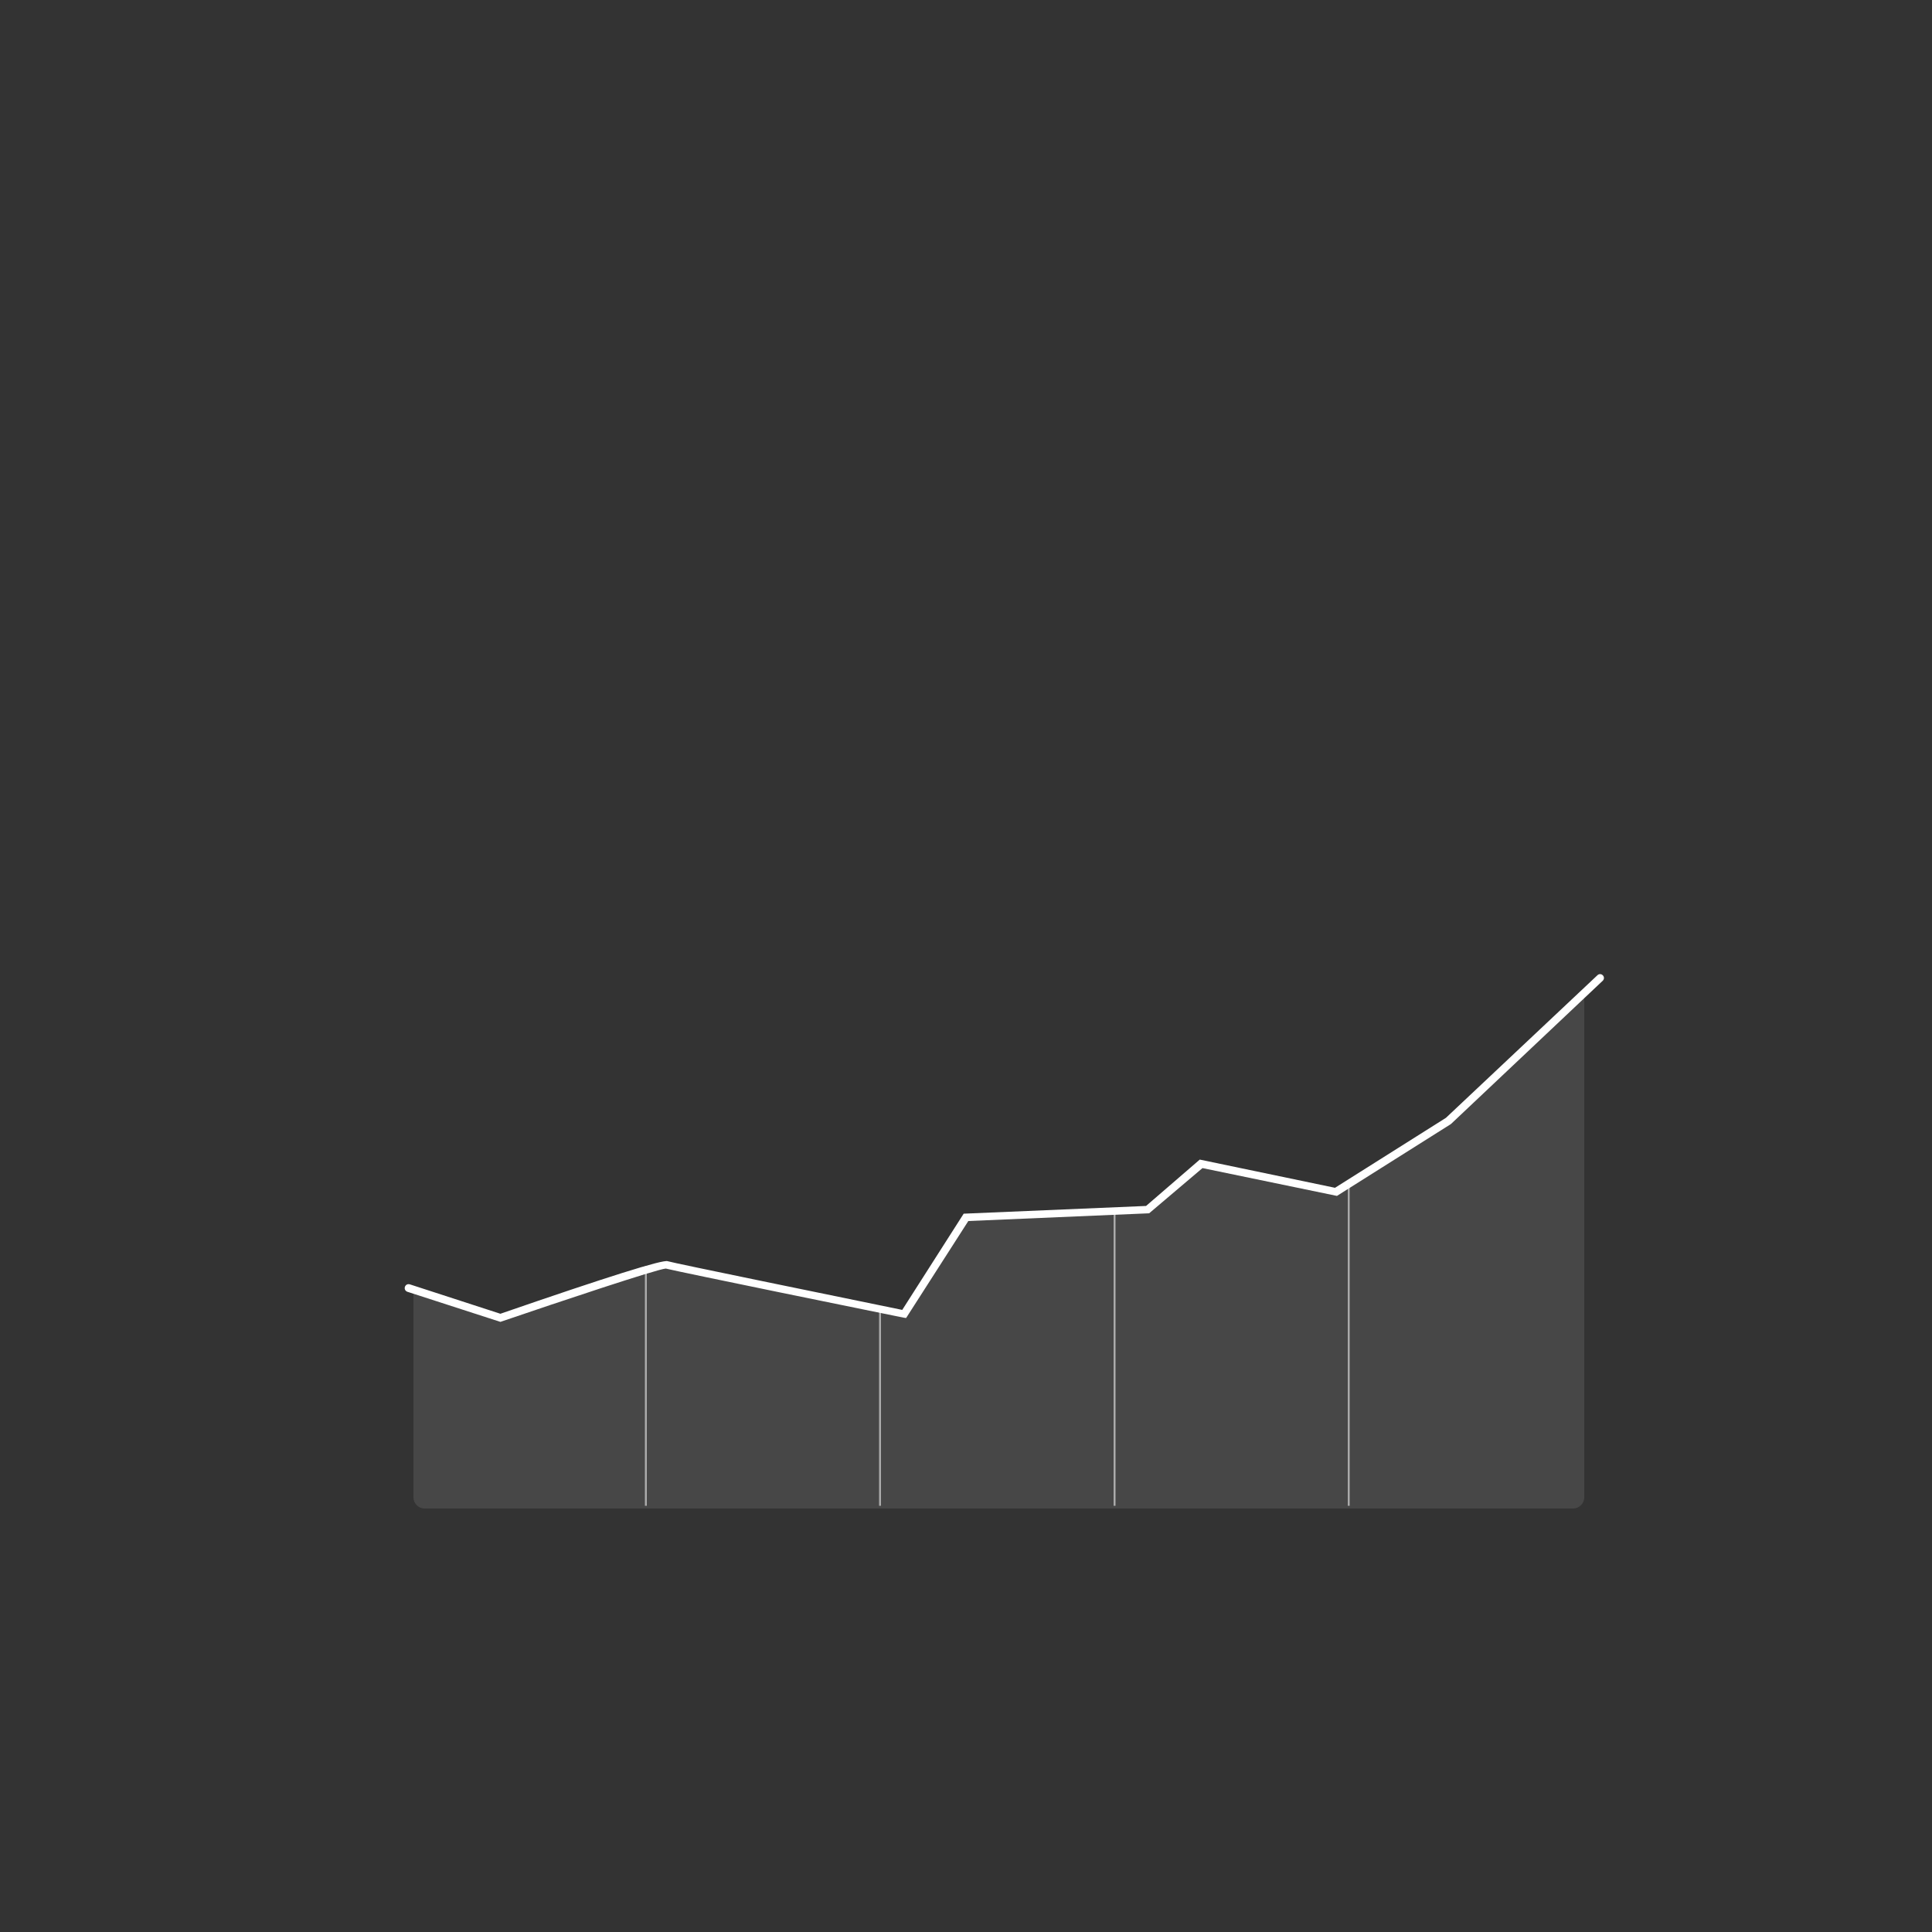 <?xml version="1.0" encoding="utf-8"?>
<!-- Generator: Adobe Illustrator 21.0.0, SVG Export Plug-In . SVG Version: 6.00 Build 0)  -->
<svg version="1.1" id="Слой_5" xmlns="http://www.w3.org/2000/svg" xmlns:xlink="http://www.w3.org/1999/xlink" x="0px" y="0px"
	 viewBox="0 0 500 500" enable-background="new 0 0 500 500" xml:space="preserve">
<rect x="0" y="0" width="500" height="500" fill="#333333" stroke="none"/>
<path fill="#FFFFFF" d="M129.5,342.1l-24.1-7.8c-0.5-0.2-0.8-0.7-0.6-1.3c0.2-0.5,0.7-0.8,1.3-0.6l23.4,7.6
	c27.5-9.5,42.1-14.1,43.3-13.6c1.6,0.5,43.7,9.1,60.7,12.6l15.9-24.9l47.2-2l13.9-12l35,7.3l28.7-18.1l39.2-36.9
	c0.4-0.4,1-0.4,1.4,0c0.4,0.4,0.4,1,0,1.4l-39.3,37.1l-29.5,18.6l-34.8-7.2L297.4,314l-46.8,2l-16.1,25.1l-0.7-0.1
	c-6-1.2-57.9-11.8-61.5-12.7c-2.4,0.2-27.3,8.5-42.5,13.7L129.5,342.1z M172.2,328.2C172.2,328.2,172.2,328.2,172.2,328.2
	C172.2,328.2,172.2,328.2,172.2,328.2z"/>
<path opacity="0.1" fill="#FFFFFF" d="M374.8,290l-29.1,18.3l-34.9-7.3L297,313l-47,2l-16,25c0,0-60-12.2-61.5-12.8
	c-1.5-0.5-43,13.8-43,13.8l-22.5-7.3v53.8c0,1.6,1.3,2.9,2.9,2.9h297.2c1.6,0,2.9-1.3,2.9-2.9V256.8L374.8,290z"/>
<path fill="none" d="M374.8,290l-29.1,18.3l-34.9-7.3L297,313l-47,2l-16,25c0,0-60-12.2-61.5-12.8c-1.5-0.5-43,13.8-43,13.8
	l-22.5-7.3v53.8c0,1.6,1.3,2.9,2.9,2.9h297.2c1.6,0,2.9-1.3,2.9-2.9V256.8L374.8,290z"/>
<rect x="348.8" y="306.8" opacity="0.54" fill="#FFFFFF" width="0.5" height="82.9"/>
<rect x="288.2" y="313.3" opacity="0.54" fill="#FFFFFF" width="0.5" height="76.4"/>
<rect x="227.5" y="338.5" opacity="0.54" fill="#FFFFFF" width="0.5" height="51.2"/>
<rect x="166.9" y="327.7" opacity="0.54" fill="#FFFFFF" width="0.5" height="62"/>
</svg>
